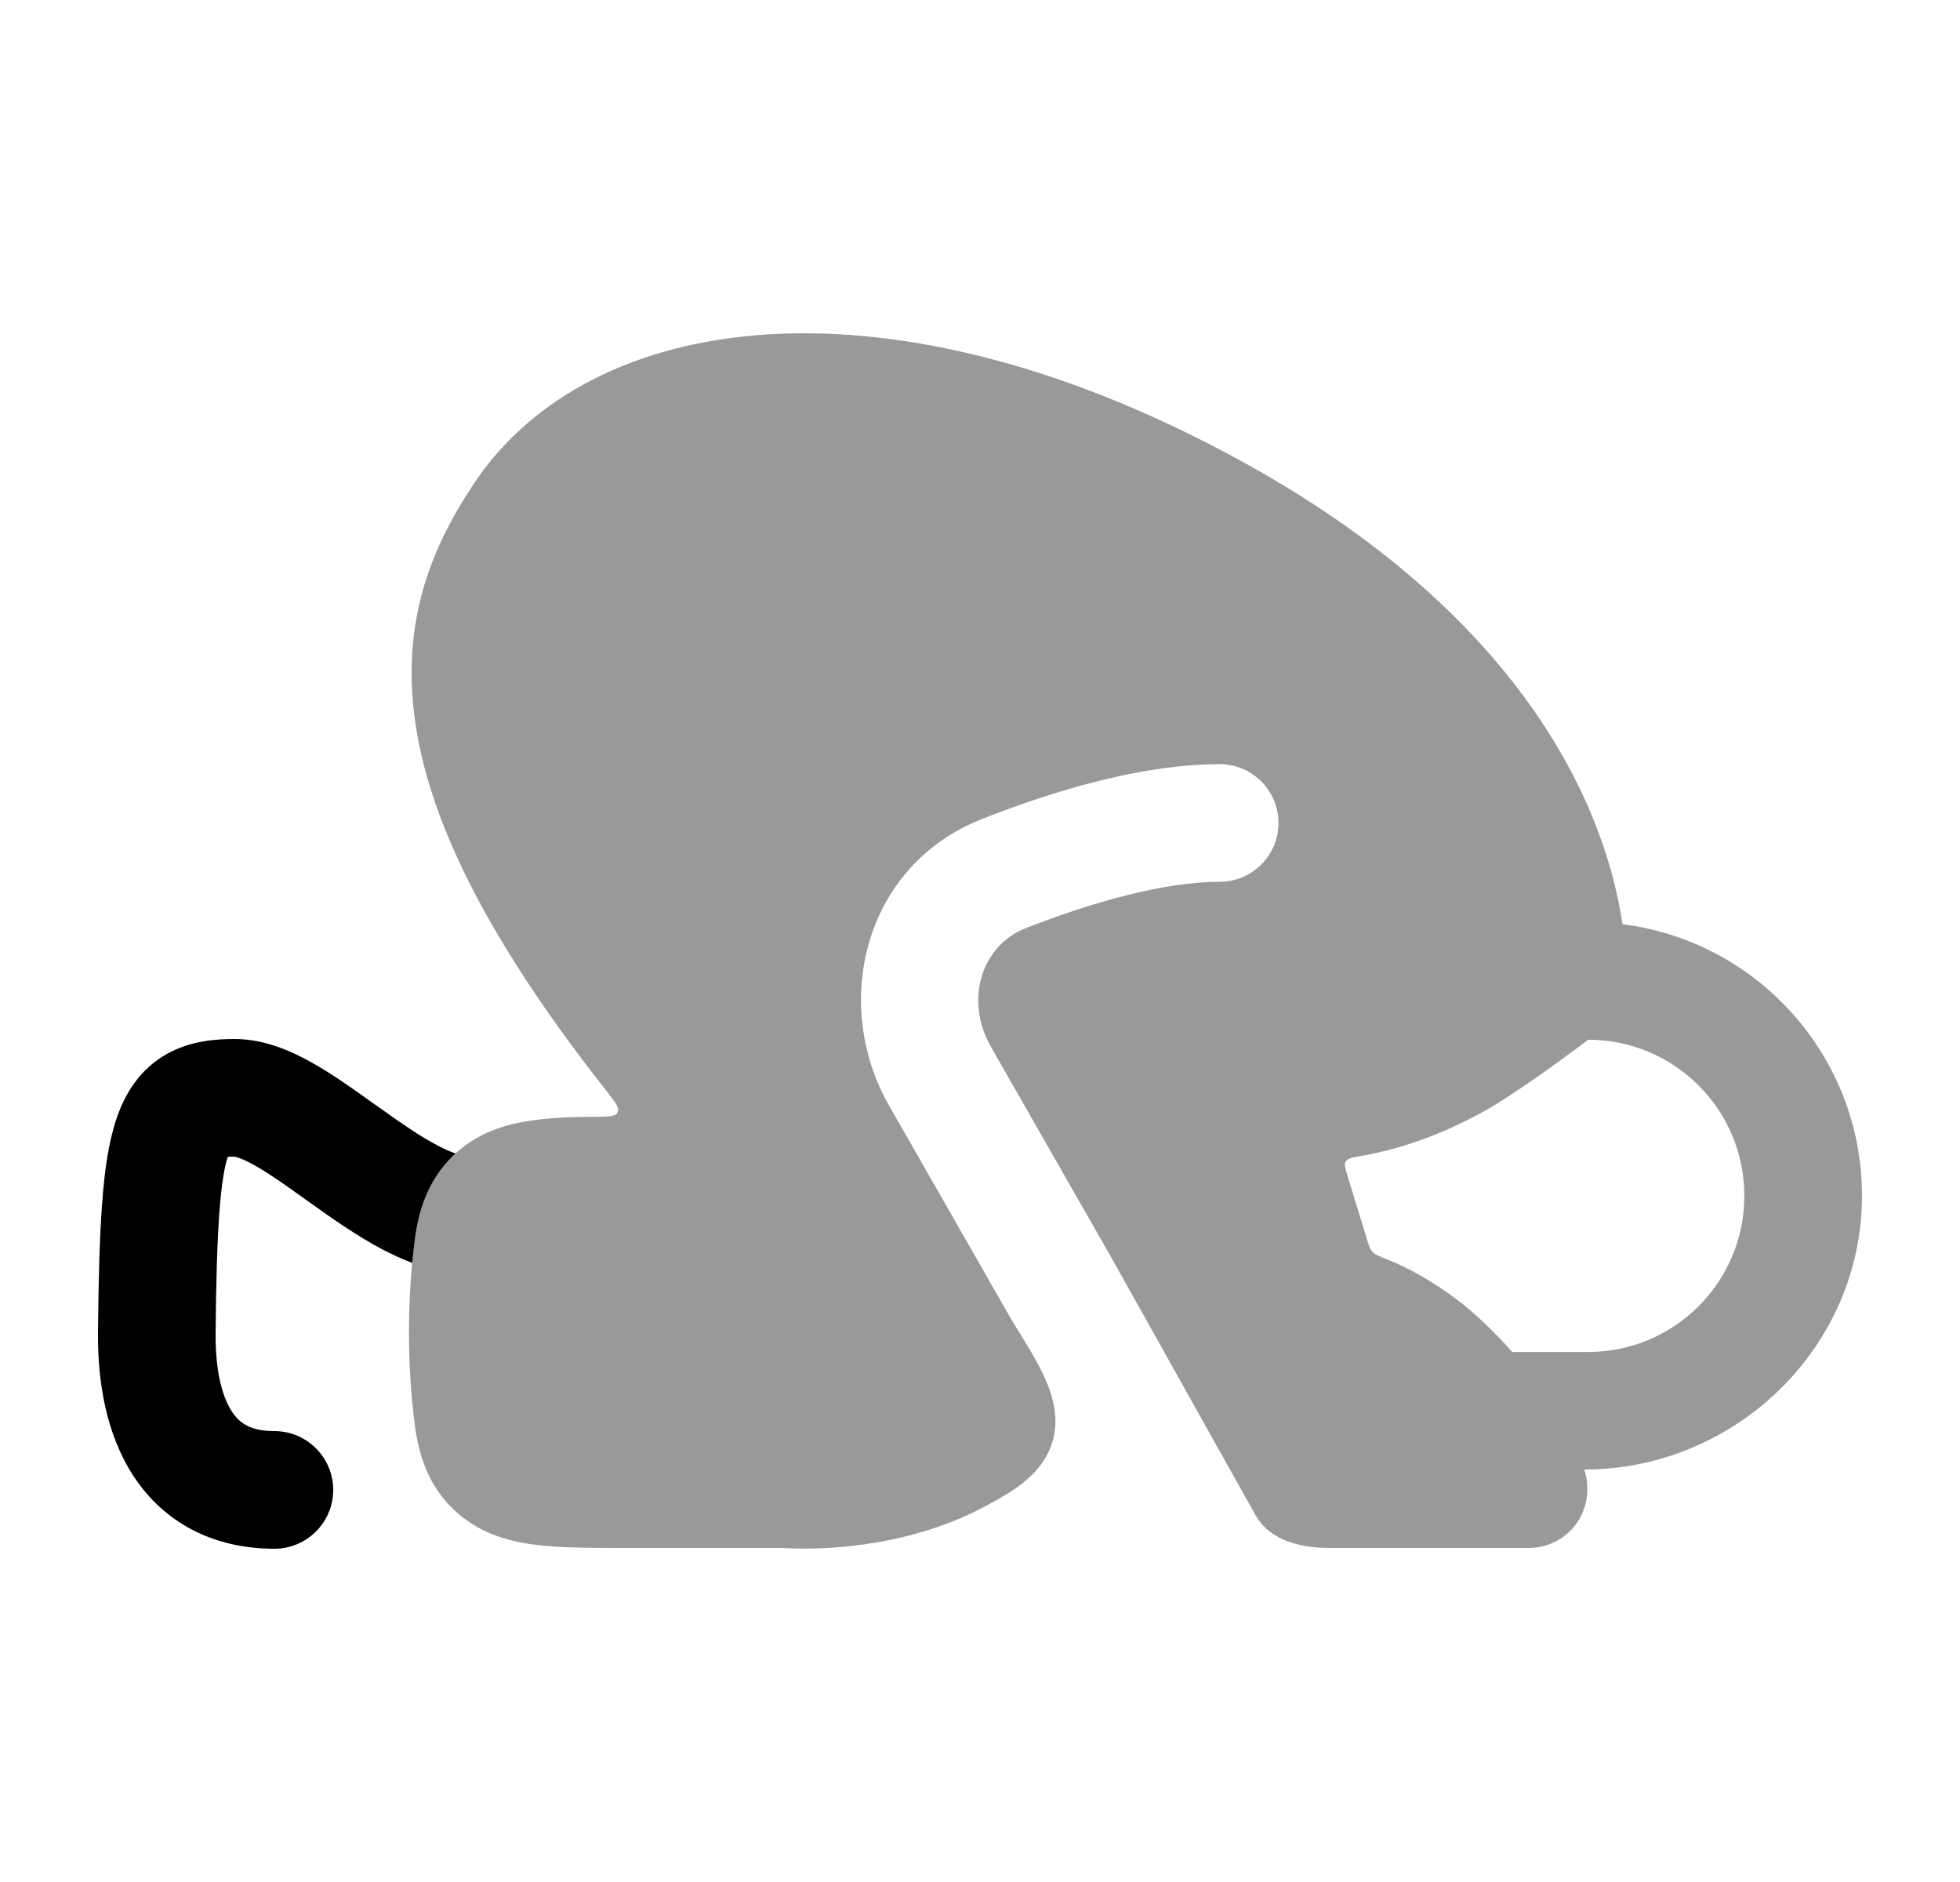 <svg width="25" height="24" viewBox="0 0 25 24" fill="none" xmlns="http://www.w3.org/2000/svg">
<path opacity="0.4" fill-rule="evenodd" clip-rule="evenodd" d="M6.044 6.168C7.527 3.941 11.364 3.393 15.921 5.929C19.201 7.754 20.435 10.04 20.695 11.786C22.417 12.001 23.75 13.47 23.75 15.25C23.75 17.178 22.136 18.74 20.207 18.74C20.284 18.969 20.249 19.233 20.108 19.428C19.968 19.624 19.741 19.74 19.5 19.74H16.962C16.595 19.74 16.201 19.648 16.018 19.329L14.15 15.992L12.642 13.354C12.286 12.731 12.541 12.05 13.077 11.839C13.944 11.499 14.854 11.245 15.557 11.245C15.971 11.245 16.307 10.909 16.307 10.495C16.307 10.081 15.971 9.745 15.557 9.745C14.567 9.745 13.444 10.083 12.528 10.443C11.011 11.04 10.601 12.807 11.34 14.098L12.843 16.727C13.111 17.206 13.582 17.777 13.434 18.35C13.32 18.796 12.915 19.026 12.532 19.227C11.658 19.685 10.65 19.78 9.976 19.74L7.963 19.74C7.527 19.74 7.127 19.74 6.802 19.696C6.446 19.648 6.071 19.535 5.762 19.227L5.761 19.226C5.453 18.917 5.341 18.542 5.293 18.187C5.191 17.425 5.191 16.556 5.293 15.795C5.341 15.44 5.453 15.065 5.761 14.756L5.762 14.755C6.071 14.447 6.446 14.334 6.802 14.286C7.059 14.251 7.319 14.243 7.579 14.242C7.761 14.241 7.851 14.24 7.878 14.184C7.905 14.128 7.849 14.056 7.737 13.914C6.376 12.187 5.657 10.816 5.383 9.663C5.012 8.1 5.476 7.021 6.044 6.168ZM20.257 13.259C20.001 13.455 19.313 13.96 18.924 14.174C18.485 14.416 17.957 14.638 17.358 14.742C17.246 14.762 17.19 14.772 17.166 14.81C17.143 14.849 17.159 14.901 17.191 15.006L17.43 15.785C17.46 15.883 17.475 15.932 17.506 15.965C17.537 15.999 17.59 16.02 17.697 16.062C18.082 16.215 18.522 16.492 18.858 16.802C19.003 16.936 19.148 17.082 19.289 17.241H20.257C21.358 17.241 22.249 16.349 22.249 15.25C22.249 14.151 21.358 13.259 20.257 13.259Z" fill="currentColor"/>
<path fill-rule="evenodd" clip-rule="evenodd" d="M5.81 14.71C5.745 14.687 5.666 14.653 5.572 14.603C5.355 14.488 5.124 14.329 4.859 14.139L4.772 14.078L4.772 14.078C4.544 13.915 4.287 13.73 4.041 13.587C3.777 13.433 3.406 13.25 2.996 13.25C2.761 13.25 2.433 13.269 2.126 13.442C1.787 13.633 1.597 13.939 1.488 14.26C1.384 14.562 1.333 14.932 1.302 15.353C1.27 15.784 1.256 16.324 1.25 16.991C1.244 17.616 1.352 18.287 1.704 18.825C2.088 19.409 2.708 19.75 3.5 19.75C3.914 19.75 4.25 19.414 4.25 19C4.25 18.586 3.914 18.25 3.5 18.25C3.186 18.25 3.051 18.142 2.958 18.001C2.835 17.814 2.746 17.483 2.75 17.005C2.756 16.343 2.77 15.844 2.798 15.464C2.826 15.082 2.866 14.87 2.905 14.753C2.928 14.751 2.958 14.75 2.996 14.75C2.995 14.75 2.995 14.75 2.998 14.751C3.011 14.754 3.096 14.772 3.285 14.882C3.467 14.988 3.663 15.129 3.901 15.299L3.988 15.361C4.248 15.546 4.555 15.762 4.87 15.929C4.989 15.991 5.119 16.053 5.258 16.105C5.268 16 5.28 15.897 5.293 15.795C5.341 15.44 5.453 15.065 5.762 14.756L5.763 14.755C5.778 14.739 5.794 14.724 5.81 14.71Z" fill="currentColor"/>
</svg>
